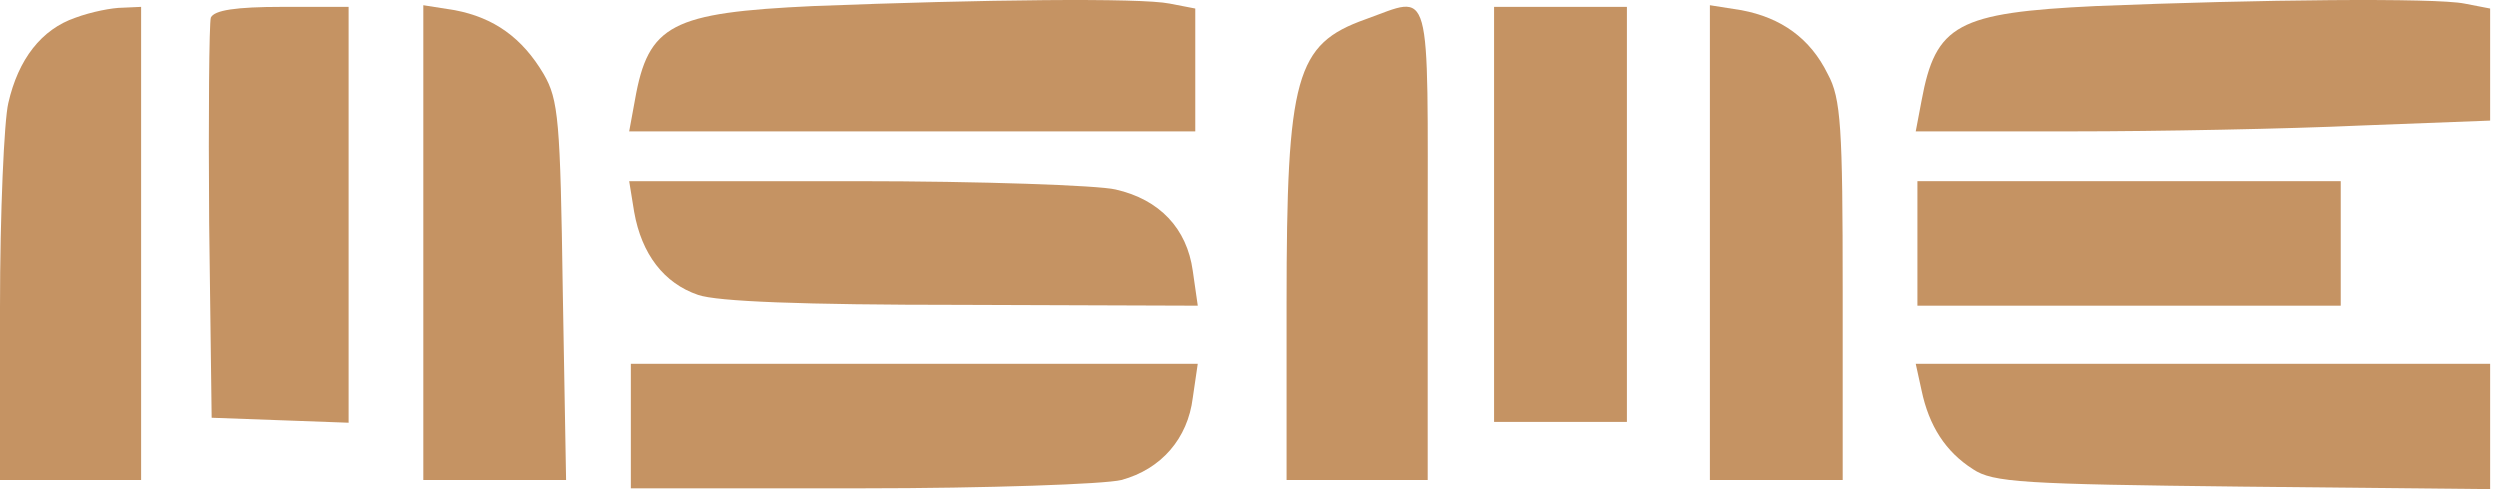 <svg width="92" height="18" viewBox="0 0 92 18" fill="none" xmlns="http://www.w3.org/2000/svg">
<path d="M29.935 0.223C24.711 0.467 23.856 0.895 23.367 3.674L23.154 4.835H33.57H43.986V2.575V0.314L43.039 0.131C41.97 -0.083 36.227 -0.022 29.935 0.223Z" fill="#C59363"/>
<path d="M77.128 0.223C72.027 0.467 71.233 0.895 70.713 3.705L70.499 4.835H76.242C79.419 4.835 84.184 4.743 86.841 4.621L91.637 4.438V2.391V0.314L90.69 0.131C89.621 -0.083 83.145 -0.022 77.128 0.223Z" fill="#C59363"/>
<path d="M2.78 0.65C1.527 1.078 0.672 2.177 0.305 3.796C0.153 4.438 0 7.828 0 11.31V17.664H2.596H5.193V8.958V0.253L4.521 0.283C4.124 0.283 3.36 0.436 2.78 0.65Z" fill="#C59363"/>
<path d="M7.758 0.65C7.697 0.864 7.667 4.254 7.697 8.195L7.789 15.373L10.324 15.465L12.829 15.556V7.889V0.253H10.385C8.675 0.253 7.881 0.375 7.758 0.65Z" fill="#C59363"/>
<path d="M15.578 8.928V17.664H18.205H20.832L20.71 10.7C20.618 4.438 20.557 3.674 20.008 2.727C19.213 1.383 18.175 0.65 16.739 0.375L15.578 0.192V8.928Z" fill="#C59363"/>
<path d="M50.248 0.711C47.682 1.627 47.346 2.788 47.346 11.158V17.664H49.942H52.539V8.958C52.539 -0.816 52.722 -0.175 50.248 0.711Z" fill="#C59363"/>
<path d="M54.982 7.889V15.526H57.426H59.87V7.889V0.253H57.426H54.982V7.889Z" fill="#C59363"/>
<path d="M62.924 8.928V17.664H65.368H67.811V10.7C67.811 4.713 67.75 3.613 67.262 2.727C66.62 1.414 65.551 0.65 64.085 0.375L62.924 0.192V8.928Z" fill="#C59363"/>
<path d="M23.337 7.798C23.612 9.355 24.436 10.425 25.689 10.852C26.391 11.097 29.507 11.219 35.403 11.219L44.078 11.249L43.894 9.966C43.68 8.409 42.672 7.339 41.053 6.973C40.412 6.82 36.105 6.667 31.493 6.667H23.154L23.337 7.798Z" fill="#C59363"/>
<path d="M70.561 8.958V11.249H78.35H86.139V8.958V6.667H78.35H70.561V8.958Z" fill="#C59363"/>
<path d="M23.215 15.678V17.97H31.706C36.349 17.97 40.656 17.817 41.267 17.664C42.733 17.267 43.711 16.137 43.894 14.64L44.077 13.388H33.631H23.215V15.678Z" fill="#C59363"/>
<path d="M70.713 14.365C70.988 15.678 71.599 16.625 72.607 17.267C73.34 17.756 74.44 17.817 82.535 17.908L91.637 18V15.709V13.388H81.068H70.499L70.713 14.365Z" fill="#C59363"/>
</svg>
